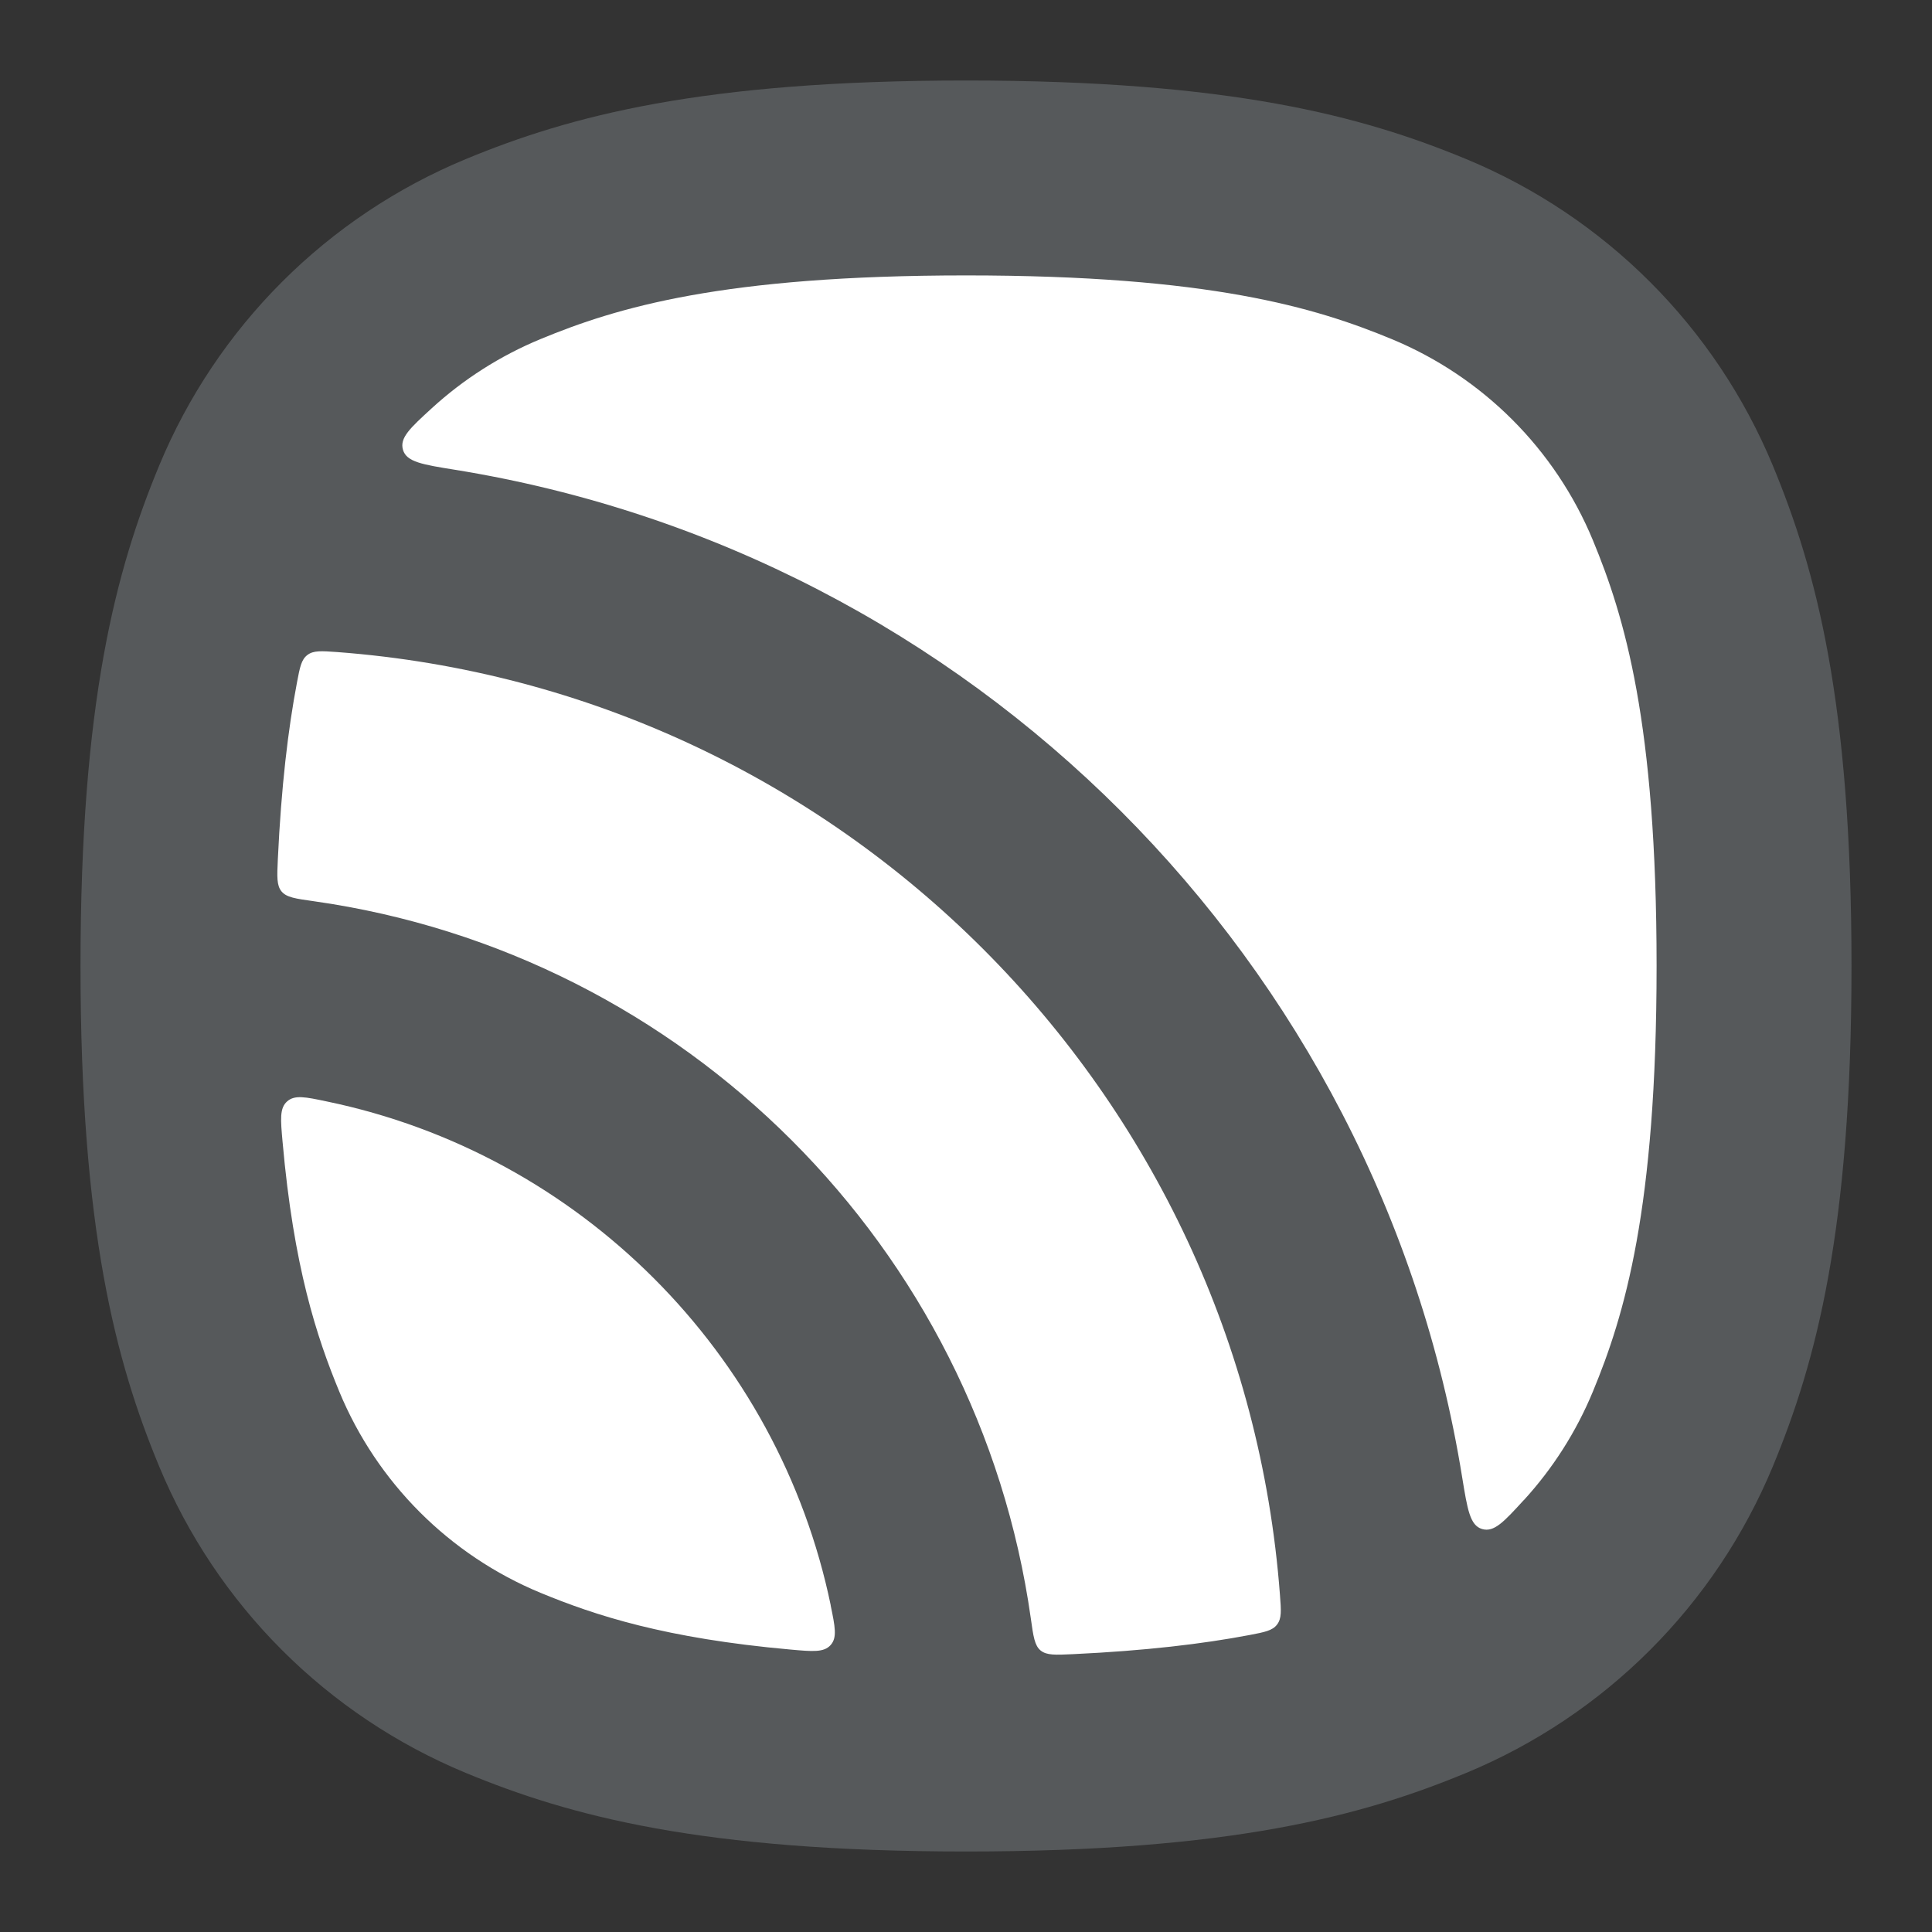 <?xml version="1.0" encoding="UTF-8"?><svg id="a" xmlns="http://www.w3.org/2000/svg" width="192" height="192" viewBox="0 0 192 192"><rect x="0" y="0" width="192" height="192" fill="#333333" stroke="none"/><g id="b"><g id="c"><circle cx="96" cy="96" r="80.33" style="fill:#fff; stroke-width:0px;"/><path d="m82.55,159.54c.44,2.13.66,3.2,0,3.94-.67.75-1.78.65-4,.45-12.44-1.11-19.4-3.39-24.84-5.64-9.05-3.75-16.24-10.94-19.99-19.99-2.25-5.44-4.54-12.4-5.64-24.84-.2-2.22-.3-3.33.45-4,.75-.67,1.81-.45,3.94,0,25.11,5.2,44.89,24.98,50.09,50.09Zm24.05,4.85c-1.73.08-2.59.12-3.19-.37-.59-.49-.72-1.39-.97-3.19-5.22-36.88-34.39-66.05-71.27-71.27-1.8-.25-2.7-.38-3.19-.97-.49-.59-.45-1.46-.37-3.19.34-7.24,1.02-12.93,1.9-17.56.29-1.53.43-2.29,1.04-2.75.6-.46,1.39-.4,2.95-.29,50.02,3.76,89.94,43.69,93.7,93.7.12,1.56.18,2.34-.29,2.95-.46.6-1.23.75-2.75,1.04-4.64.88-10.33,1.56-17.56,1.9Zm44.83-15.31c-1.97,2.15-2.95,3.23-4.15,2.87-1.2-.36-1.45-1.95-1.97-5.13-8.27-51.33-48.81-91.86-100.13-100.14-3.18-.51-4.78-.77-5.13-1.97-.36-1.2.72-2.18,2.87-4.15,3.14-2.87,6.78-5.2,10.79-6.86,7.58-3.14,18.1-6.33,42.3-6.33s34.72,3.19,42.3,6.33c9.05,3.75,16.24,10.94,19.99,19.99,3.14,7.58,6.33,18.1,6.33,42.3s-3.19,34.72-6.33,42.3c-1.66,4.01-3.99,7.65-6.86,10.79ZM8,96c0-26.24,3.52-39.36,7.81-49.71,5.72-13.8,16.68-24.76,30.48-30.48,10.35-4.29,23.47-7.81,49.71-7.81s39.36,3.52,49.71,7.81c13.8,5.72,24.76,16.68,30.48,30.48,4.29,10.35,7.81,23.47,7.81,49.71s-3.52,39.36-7.81,49.71c-5.72,13.8-16.68,24.76-30.48,30.48-10.35,4.29-23.47,7.81-49.71,7.81s-39.36-3.52-49.71-7.81c-13.8-5.72-24.76-16.68-30.48-30.48-4.29-10.35-7.81-23.47-7.81-49.71Z" style="fill:#56595b; fill-rule:evenodd; stroke-width:0px;"/></g></g></svg>